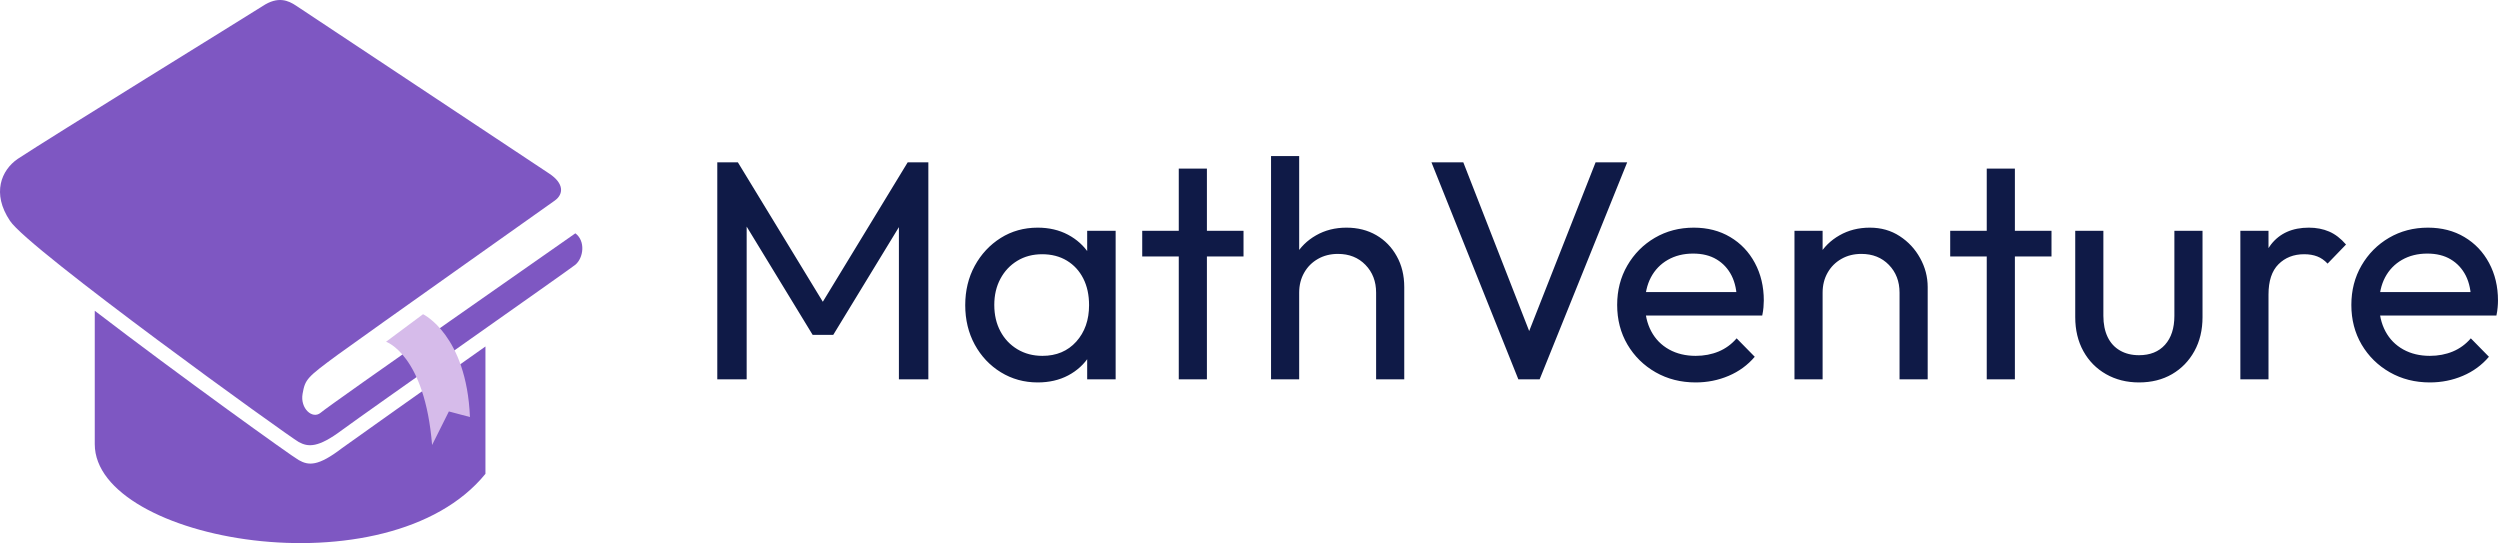 <svg width="833" height="181" viewBox="0 0 833 181" fill="none" xmlns="http://www.w3.org/2000/svg">
<path d="M5.911 52.938C0.463 56.666 -2.835 64.408 3.33 73.583C9.352 82.902 96.375 145.553 99.529 147.274C102.683 148.994 105.981 149.281 114.009 143.259C122.181 137.238 189.994 89.64 191.714 88.207C194.438 85.913 195.155 80.321 191.714 77.741C191.714 77.741 109.565 135.088 106.841 137.525C104.117 139.819 99.96 136.091 100.82 131.217C101.68 126.342 102.253 125.769 112.576 118.17C123.042 110.572 182.252 68.709 184.833 66.845C187.843 64.694 187.987 61.11 182.969 57.813C176.087 53.225 101.25 3.62 98.669 1.9C96.089 0.179 92.648 -1.398 87.487 2.043C82.325 5.34 16.09 46.2 5.911 52.938Z" fill="#7E57C2"/>
<path d="M99.529 153.295C97.379 152.148 59.243 124.765 31.573 103.547V147.991C31.573 180.392 129.35 197.739 161.751 157.883V115.446C141.823 129.496 118.597 145.983 114.009 149.281C105.981 155.446 102.827 155.159 99.529 153.295Z" fill="#7E57C2"/>
<path d="M140.962 104.694C140.962 104.694 155.443 111.575 156.589 138.958L149.564 137.095L143.973 148.277C141.536 118.17 128.633 113.869 128.633 113.869L140.962 104.694Z" fill="#D6BBEA"/>
<path d="M248.789 126.385H239V54.084H245.859L276.507 104.397H271.819L302.445 54.084H309.326V126.385H299.515V71.275L301.816 71.904L277.636 111.582H270.777L246.597 71.904L248.789 71.275V126.385ZM345.774 127.427C341.259 127.427 337.164 126.298 333.488 124.04C329.813 121.783 326.912 118.708 324.784 114.816C322.672 110.923 321.615 106.546 321.615 101.684C321.615 96.822 322.672 92.452 324.784 88.574C326.912 84.681 329.798 81.585 333.445 79.284C337.091 76.998 341.201 75.854 345.774 75.854C349.536 75.854 352.893 76.636 355.845 78.198C358.797 79.761 361.17 81.917 362.964 84.667C364.773 87.402 365.786 90.578 366.003 94.195V109.085C365.786 112.631 364.795 115.792 363.029 118.571C361.25 121.349 358.884 123.52 355.932 125.082C352.98 126.645 349.594 127.427 345.774 127.427ZM347.336 118.571C351.996 118.571 355.751 116.993 358.602 113.839C361.452 110.67 362.877 106.618 362.877 101.684C362.877 98.283 362.234 95.317 360.946 92.785C359.658 90.252 357.835 88.27 355.476 86.837C353.117 85.419 350.375 84.71 347.25 84.71C344.124 84.71 341.36 85.441 338.958 86.902C336.556 88.364 334.682 90.361 333.336 92.893C331.976 95.425 331.296 98.327 331.296 101.597C331.296 104.925 331.976 107.855 333.336 110.388C334.682 112.92 336.57 114.917 339.001 116.378C341.432 117.84 344.211 118.571 347.336 118.571ZM371.733 126.385H362.248V113.058L364.006 100.968L362.248 88.986V76.896H371.733V126.385ZM402.143 126.385H392.766V56.167H402.143V126.385ZM414.341 85.448H380.589V76.896H414.341V85.448ZM467.897 126.385H458.521V97.516C458.521 93.769 457.334 90.679 454.961 88.248C452.602 85.817 449.549 84.602 445.801 84.602C443.298 84.602 441.077 85.159 439.138 86.273C437.184 87.387 435.657 88.914 434.558 90.853C433.443 92.806 432.886 95.028 432.886 97.516L429.023 95.346C429.023 91.584 429.855 88.248 431.519 85.34C433.197 82.417 435.527 80.109 438.508 78.416C441.489 76.708 444.861 75.854 448.623 75.854C452.371 75.854 455.684 76.686 458.564 78.35C461.444 80.014 463.715 82.344 465.379 85.34C467.058 88.32 467.897 91.757 467.897 95.65V126.385ZM432.886 126.385H423.51V52H432.886V126.385ZM513.01 126.385H505.912L476.957 54.084H487.571L511.447 115.228H507.584L531.655 54.084H542.182L513.01 126.385ZM564.995 127.427C560.06 127.427 555.611 126.298 551.646 124.04C547.695 121.783 544.57 118.708 542.269 114.816C539.983 110.923 538.839 106.517 538.839 101.597C538.839 96.735 539.968 92.358 542.226 88.465C544.483 84.573 547.536 81.498 551.385 79.24C555.249 76.983 559.575 75.854 564.365 75.854C568.952 75.854 572.997 76.896 576.498 78.98C580.015 81.064 582.757 83.943 584.725 87.619C586.707 91.309 587.698 95.476 587.698 100.121C587.698 100.816 587.662 101.568 587.59 102.378C587.532 103.174 587.395 104.093 587.178 105.135H545.395V97.321H582.185L578.734 100.338C578.734 97.01 578.148 94.181 576.976 91.851C575.789 89.522 574.118 87.713 571.962 86.425C569.82 85.137 567.216 84.493 564.148 84.493C560.965 84.493 558.157 85.188 555.726 86.577C553.295 87.966 551.414 89.912 550.083 92.416C548.766 94.919 548.108 97.871 548.108 101.271C548.108 104.744 548.802 107.783 550.191 110.388C551.581 112.992 553.563 115.011 556.139 116.444C558.7 117.862 561.652 118.571 564.995 118.571C567.773 118.571 570.327 118.086 572.657 117.116C574.972 116.147 576.969 114.685 578.647 112.732L584.681 118.875C582.323 121.653 579.421 123.773 575.978 125.234C572.548 126.696 568.887 127.427 564.995 127.427ZM642.305 126.385H632.928V97.516C632.928 93.769 631.742 90.679 629.369 88.248C627.01 85.817 623.957 84.602 620.209 84.602C617.706 84.602 615.484 85.159 613.545 86.273C611.592 87.387 610.065 88.914 608.966 90.853C607.851 92.806 607.294 95.028 607.294 97.516L603.431 95.346C603.431 91.584 604.263 88.248 605.927 85.34C607.605 82.417 609.935 80.109 612.916 78.416C615.897 76.708 619.268 75.854 623.031 75.854C626.778 75.854 630.092 76.795 632.972 78.676C635.851 80.543 638.123 82.988 639.787 86.013C641.466 89.037 642.305 92.249 642.305 95.65V126.385ZM607.294 126.385H597.917V76.896H607.294V126.385ZM671.36 126.385H661.983V56.167H671.36V126.385ZM683.559 85.448H649.807V76.896H683.559V85.448ZM712.718 127.427C708.623 127.427 704.962 126.508 701.735 124.67C698.508 122.832 695.99 120.278 694.181 117.008C692.372 113.738 691.468 109.954 691.468 105.656V76.896H700.845V105.244C700.845 107.949 701.315 110.294 702.256 112.276C703.196 114.244 704.571 115.749 706.38 116.791C708.174 117.833 710.287 118.354 712.718 118.354C716.408 118.354 719.294 117.196 721.378 114.881C723.462 112.551 724.504 109.339 724.504 105.244V76.896H733.881V105.656C733.881 109.954 732.976 113.738 731.167 117.008C729.359 120.278 726.877 122.832 723.722 124.67C720.553 126.508 716.885 127.427 712.718 127.427ZM755.864 126.385H746.487V76.896H755.864V126.385ZM755.864 98.146L752.326 96.583C752.326 90.26 753.78 85.224 756.689 81.476C759.612 77.728 763.815 75.854 769.299 75.854C771.803 75.854 774.06 76.288 776.072 77.157C778.083 78.025 779.957 79.465 781.693 81.476L775.551 87.836C774.509 86.722 773.366 85.926 772.121 85.448C770.862 84.956 769.401 84.71 767.737 84.71C764.264 84.71 761.413 85.824 759.185 88.053C756.971 90.267 755.864 93.631 755.864 98.146ZM809.624 127.427C804.69 127.427 800.24 126.298 796.275 124.04C792.325 121.783 789.199 118.708 786.898 114.816C784.612 110.923 783.469 106.517 783.469 101.597C783.469 96.735 784.598 92.358 786.855 88.465C789.112 84.573 792.166 81.498 796.015 79.24C799.878 76.983 804.205 75.854 808.995 75.854C813.582 75.854 817.626 76.896 821.128 78.98C824.644 81.064 827.386 83.943 829.354 87.619C831.337 91.309 832.328 95.476 832.328 100.121C832.328 100.816 832.292 101.568 832.219 102.378C832.161 103.174 832.024 104.093 831.807 105.135H790.024V97.321H826.815L823.364 100.338C823.364 97.01 822.777 94.181 821.605 91.851C820.419 89.522 818.747 87.713 816.591 86.425C814.45 85.137 811.845 84.493 808.777 84.493C805.594 84.493 802.787 85.188 800.356 86.577C797.925 87.966 796.044 89.912 794.712 92.416C793.396 94.919 792.737 97.871 792.737 101.271C792.737 104.744 793.432 107.783 794.821 110.388C796.21 112.992 798.192 115.011 800.768 116.444C803.329 117.862 806.281 118.571 809.624 118.571C812.402 118.571 814.956 118.086 817.286 117.116C819.601 116.147 821.598 114.685 823.277 112.732L829.311 118.875C826.952 121.653 824.051 123.773 820.607 125.234C817.177 126.696 813.516 127.427 809.624 127.427Z" fill="#0F1A47"/>
</svg>
